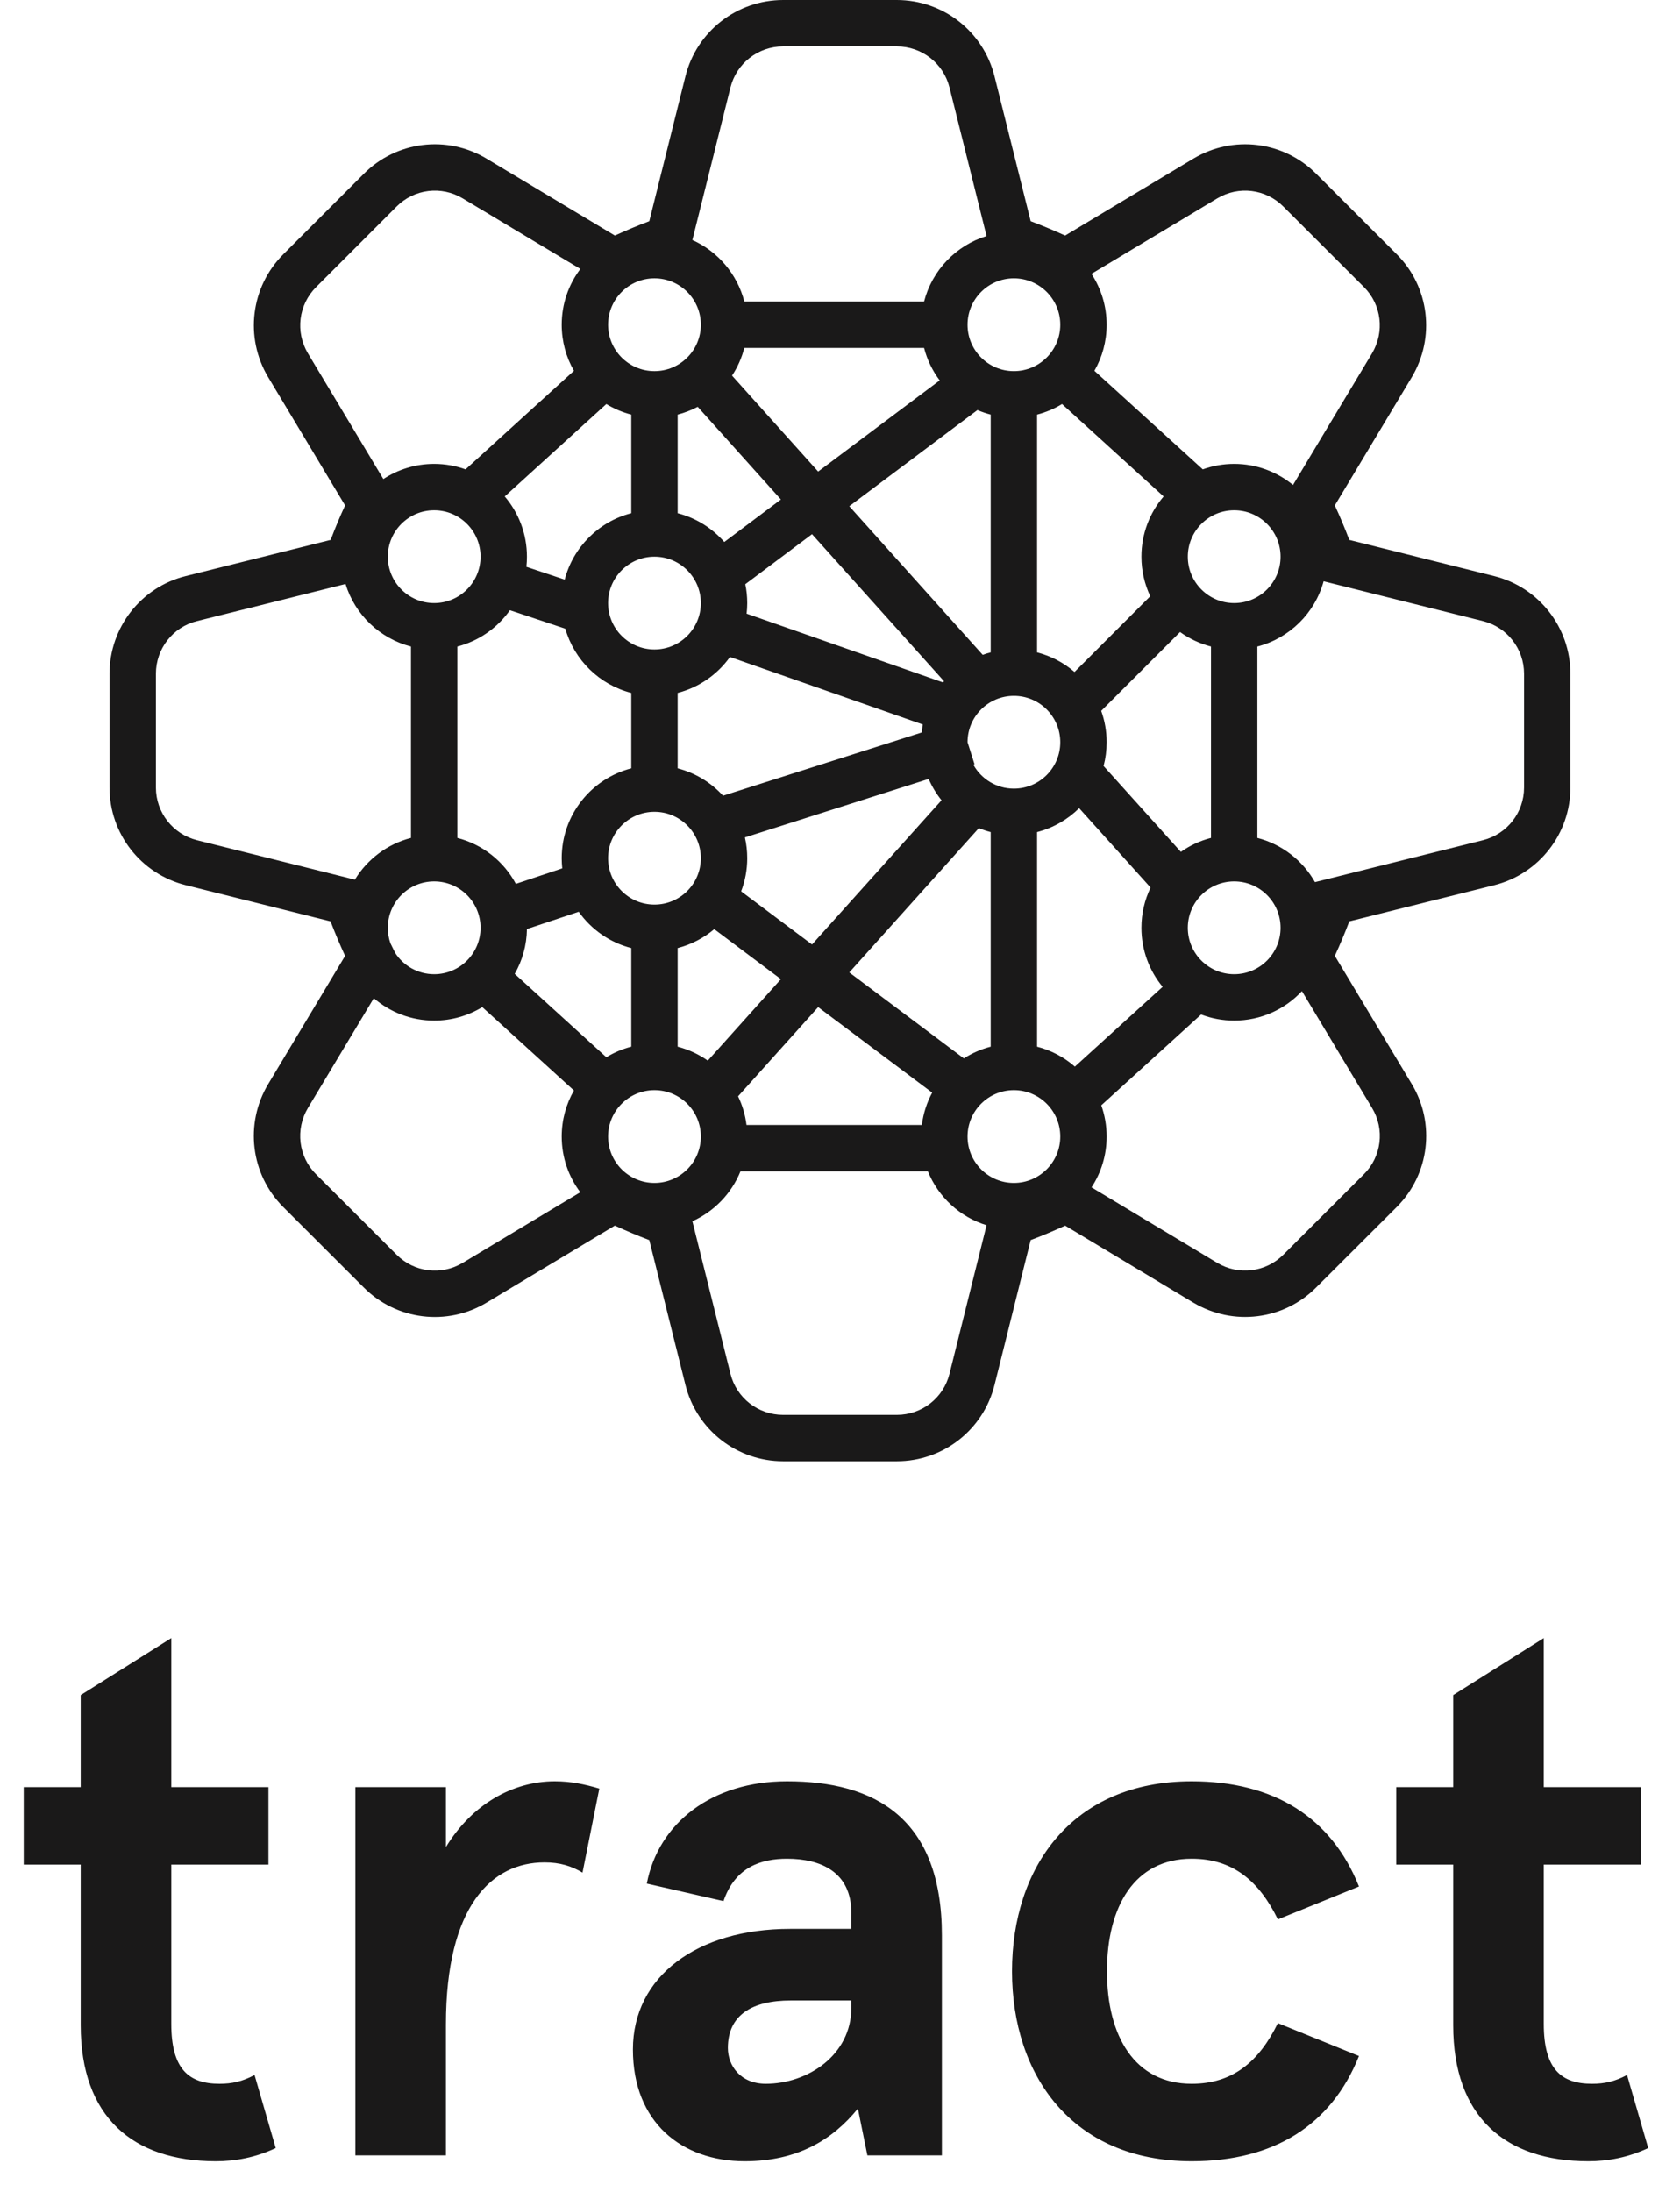 <?xml version="1.0" encoding="UTF-8"?>
<svg width="46px" height="60px" viewBox="0 0 46 60" version="1.1" xmlns="http://www.w3.org/2000/svg" xmlns:xlink="http://www.w3.org/1999/xlink">
    <!-- Generator: Sketch 53.2 (72643) - https://sketchapp.com -->
    <title>logo/tract-vertical-black</title>
    <desc>Created with Sketch.</desc>
    <g id="logo/tract-vertical-black" stroke="none" stroke-width="1" fill="none" fill-rule="evenodd">
        <g id="body/tract-body-black" transform="translate(-20, 34)" fill="#1A1919" fill-rule="nonzero">
            <path d="M26.97,22.8 L27.55,24.8 C26.99,25.06 26.45,25.16 25.91,25.16 C23.63,25.16 22.21,23.94 22.21,21.44 L22.21,17.04 L20.65,17.04 L20.65,14.92 L22.21,14.92 L22.21,12.4 L24.69,10.84 L24.69,14.92 L27.35,14.92 L27.35,17.04 L24.69,17.04 L24.69,21.4 C24.69,22.64 25.17,23.04 26.01,23.04 C26.35,23.04 26.63,22.98 26.97,22.8 Z M32.21,25 L29.73,25 L29.73,14.92 L32.21,14.92 L32.21,16.56 C32.93,15.38 34.05,14.76 35.19,14.76 C35.63,14.76 36.01,14.84 36.41,14.96 L35.95,17.26 C35.65,17.08 35.33,16.98 34.91,16.98 C33.47,16.98 32.21,18.16 32.21,21.42 L32.21,25 Z M39.81,18.04 L37.71,17.56 C38.03,15.9 39.49,14.76 41.55,14.76 C43.95,14.76 45.79,15.76 45.79,18.98 L45.79,25 L43.75,25 L43.49,23.72 C42.79,24.58 41.83,25.16 40.39,25.16 C38.67,25.16 37.33,24.1 37.33,22.1 C37.33,20.1 39.09,18.8 41.63,18.8 L43.31,18.8 L43.31,18.36 C43.31,17.24 42.47,16.88 41.55,16.88 C40.85,16.88 40.13,17.1 39.81,18.04 Z M39.93,22.06 C39.93,22.54 40.27,23.04 40.97,23.04 C42.11,23.04 43.31,22.26 43.31,20.96 L43.31,20.76 L41.65,20.76 C40.59,20.76 39.93,21.16 39.93,22.06 Z M54.99,21.38 L57.21,22.28 C56.45,24.18 54.87,25.16 52.63,25.16 C49.35,25.16 47.71,22.8 47.71,19.96 C47.71,17.12 49.35,14.76 52.63,14.76 C54.87,14.76 56.45,15.74 57.21,17.64 L54.99,18.54 C54.47,17.48 53.75,16.88 52.63,16.88 C51.07,16.88 50.31,18.18 50.31,19.96 C50.31,21.74 51.07,23.04 52.63,23.04 C53.75,23.04 54.47,22.44 54.99,21.38 Z M64.55,22.8 L65.13,24.8 C64.57,25.06 64.03,25.16 63.49,25.16 C61.21,25.16 59.79,23.94 59.79,21.44 L59.79,17.04 L58.23,17.04 L58.23,14.92 L59.79,14.92 L59.79,12.4 L62.27,10.84 L62.27,14.92 L64.93,14.92 L64.93,17.04 L62.27,17.04 L62.27,21.4 C62.27,22.64 62.75,23.04 63.59,23.04 C63.93,23.04 64.21,22.98 64.55,22.8 Z" id="tract"></path>
        </g>
        <g id="icon/tract-icon-black" transform="translate(3, 0)">
            <g id="Group-14" transform="translate(-0.635, 0)">
                <g id="Group-12">
                    <g id="Group-10" transform="translate(0.317, 0)" fill="#1A1919" fill-rule="nonzero">
                        <path d="M26.397,11.06 C26.188,11.188 25.958,11.286 25.714,11.349 L25.714,17.858 C26.099,17.957 26.448,18.143 26.739,18.395 L28.813,16.321 C28.658,15.992 28.571,15.625 28.571,15.238 C28.571,14.609 28.8,14.033 29.179,13.59 L26.397,11.06 Z M27.284,10.15 L30.251,12.848 C30.52,12.751 30.809,12.698 31.111,12.698 C31.723,12.698 32.284,12.915 32.722,13.275 L34.885,9.673 C35.236,9.083 35.146,8.34 34.666,7.859 L32.457,5.654 C31.976,5.171 31.232,5.079 30.645,5.432 L27.203,7.496 C27.466,7.896 27.619,8.374 27.619,8.889 C27.619,9.348 27.497,9.779 27.284,10.15 Z M24.331,6.461 L23.316,2.394 C23.15,1.732 22.558,1.27 21.873,1.27 L18.762,1.27 C18.077,1.27 17.485,1.732 17.319,2.394 L16.276,6.57 C16.973,6.883 17.504,7.501 17.698,8.254 L22.62,8.254 C22.84,7.4 23.493,6.719 24.331,6.461 Z M22.62,9.524 L17.698,9.524 C17.627,9.797 17.513,10.053 17.362,10.282 L19.72,12.908 L23.048,10.413 C22.851,10.151 22.704,9.85 22.62,9.524 Z M24.081,11.225 L20.572,13.857 L24.225,17.925 C24.297,17.899 24.37,17.877 24.444,17.858 L24.444,11.349 C24.319,11.316 24.198,11.275 24.081,11.225 Z M23.166,18.647 L19.552,14.622 L17.725,15.992 C17.76,16.158 17.778,16.331 17.778,16.508 C17.778,16.606 17.772,16.703 17.761,16.798 L23.138,18.68 C23.148,18.669 23.157,18.658 23.166,18.647 Z M22.586,19.832 L17.305,17.984 C16.963,18.462 16.459,18.817 15.873,18.968 L15.873,21.032 C16.358,21.157 16.788,21.422 17.115,21.781 L22.554,20.051 C22.561,19.977 22.572,19.904 22.586,19.832 Z M22.746,21.322 L17.714,22.923 C17.756,23.106 17.778,23.297 17.778,23.492 C17.778,23.812 17.719,24.117 17.611,24.399 L19.552,25.854 L23.098,21.906 C22.956,21.729 22.837,21.533 22.746,21.322 Z M24.119,22.669 L20.572,26.619 L23.709,28.972 C23.933,28.829 24.18,28.719 24.444,28.651 L24.444,22.777 C24.333,22.748 24.224,22.712 24.119,22.669 Z M22.842,29.909 L19.72,27.568 L17.527,30.01 C17.644,30.252 17.724,30.516 17.758,30.794 L22.559,30.794 C22.599,30.477 22.697,30.178 22.842,29.909 Z M22.724,32.063 L17.593,32.063 C17.347,32.671 16.873,33.162 16.276,33.43 L17.319,37.606 C17.485,38.268 18.077,38.73 18.762,38.73 L21.873,38.73 C22.558,38.73 23.15,38.268 23.316,37.606 L24.331,33.539 C23.6,33.314 23.009,32.767 22.724,32.063 Z M27.205,32.502 L30.645,34.568 C31.232,34.919 31.977,34.828 32.459,34.344 L34.665,32.141 C35.147,31.659 35.238,30.914 34.886,30.328 L32.966,27.131 C32.503,27.627 31.843,27.937 31.111,27.937 C30.792,27.937 30.487,27.878 30.206,27.77 L27.472,30.256 C27.567,30.523 27.619,30.811 27.619,31.111 C27.619,31.625 27.467,32.103 27.205,32.502 Z M26.749,29.197 L29.152,27.013 C28.789,26.574 28.571,26.011 28.571,25.397 C28.571,25.002 28.661,24.629 28.822,24.296 L26.866,22.123 C26.551,22.434 26.156,22.663 25.714,22.777 L25.714,28.651 C26.103,28.751 26.456,28.941 26.749,29.197 Z M27.535,20.968 L29.651,23.319 C29.897,23.145 30.176,23.014 30.476,22.937 L30.476,17.698 C30.167,17.618 29.881,17.482 29.629,17.301 L27.47,19.459 C27.567,19.727 27.619,20.016 27.619,20.317 C27.619,20.542 27.59,20.76 27.535,20.968 Z M16.422,11.136 C16.25,11.227 16.066,11.299 15.873,11.349 L15.873,14.048 C16.376,14.178 16.818,14.457 17.15,14.836 L18.7,13.673 L16.422,11.136 Z M13.209,7.362 L9.988,5.431 C9.403,5.079 8.659,5.171 8.176,5.655 L5.973,7.859 C5.491,8.341 5.399,9.084 5.749,9.672 L7.815,13.113 C8.215,12.851 8.693,12.698 9.206,12.698 C9.508,12.698 9.798,12.751 10.066,12.848 L13.033,10.15 C12.82,9.779 12.698,9.348 12.698,8.889 C12.698,8.316 12.888,7.787 13.209,7.362 Z M13.92,11.06 L11.138,13.59 C11.517,14.033 11.746,14.609 11.746,15.238 C11.746,15.332 11.741,15.425 11.731,15.516 L12.78,15.866 C13.012,14.977 13.713,14.277 14.603,14.048 L14.603,11.349 C14.359,11.286 14.13,11.188 13.92,11.06 Z M12.797,17.21 L11.28,16.704 C10.938,17.188 10.431,17.546 9.841,17.698 L9.841,22.937 C10.534,23.115 11.112,23.578 11.443,24.194 L12.713,23.77 C12.704,23.679 12.698,23.586 12.698,23.492 C12.698,22.309 13.508,21.314 14.603,21.032 L14.603,18.968 C13.733,18.744 13.044,18.07 12.797,17.21 Z M13.164,24.958 L11.746,25.431 C11.74,25.878 11.619,26.296 11.411,26.658 L13.92,28.94 C14.13,28.812 14.359,28.714 14.603,28.651 L14.603,25.952 C14.013,25.8 13.507,25.442 13.164,24.958 Z M13.033,29.85 L10.524,27.568 C10.14,27.802 9.689,27.937 9.206,27.937 C8.575,27.937 7.997,27.706 7.553,27.324 L5.75,30.328 C5.399,30.915 5.489,31.661 5.969,32.141 L8.178,34.346 C8.659,34.829 9.403,34.921 9.989,34.568 L13.207,32.636 C12.888,32.212 12.698,31.683 12.698,31.111 C12.698,30.652 12.82,30.221 13.033,29.85 Z M16.698,29.033 L18.7,26.803 L16.875,25.434 C16.588,25.676 16.247,25.855 15.873,25.952 L15.873,28.651 C16.173,28.729 16.452,28.859 16.698,29.033 Z M33.56,15.912 C33.32,16.786 32.625,17.471 31.746,17.698 L31.746,22.937 C32.421,23.111 32.987,23.555 33.323,24.147 L33.628,24.071 L37.923,22.999 C38.586,22.832 39.048,22.24 39.048,21.556 L39.048,18.444 C39.048,17.76 38.586,17.168 37.924,17.002 L33.56,15.912 Z M6.779,15.986 L2.71,17.002 C2.05,17.165 1.587,17.759 1.587,18.444 L1.587,21.556 C1.587,22.24 2.049,22.832 2.711,22.999 L7.035,24.079 C7.375,23.521 7.923,23.104 8.571,22.937 L8.571,17.698 C7.717,17.478 7.037,16.825 6.779,15.986 Z M8.139,26.085 C8.365,26.435 8.758,26.667 9.206,26.667 C9.908,26.667 10.476,26.098 10.476,25.397 C10.476,24.696 9.908,24.127 9.206,24.127 C8.505,24.127 7.937,24.696 7.937,25.397 C7.937,25.545 7.962,25.688 8.009,25.821 C8.025,25.853 8.041,25.886 8.057,25.919 L8.139,26.085 Z M23.969,20.933 C24.185,21.323 24.601,21.587 25.079,21.587 C25.781,21.587 26.349,21.019 26.349,20.317 C26.349,19.616 25.781,19.048 25.079,19.048 C24.378,19.048 23.81,19.616 23.81,20.317 L24.002,20.922 L23.969,20.933 Z M9.206,16.508 C9.908,16.508 10.476,15.939 10.476,15.238 C10.476,14.537 9.908,13.968 9.206,13.968 C8.505,13.968 7.937,14.537 7.937,15.238 C7.937,15.939 8.505,16.508 9.206,16.508 Z M31.111,16.508 C31.812,16.508 32.381,15.939 32.381,15.238 C32.381,14.537 31.812,13.968 31.111,13.968 C30.41,13.968 29.841,14.537 29.841,15.238 C29.841,15.939 30.41,16.508 31.111,16.508 Z M31.111,26.667 C31.812,26.667 32.381,26.098 32.381,25.397 C32.381,24.696 31.812,24.127 31.111,24.127 C30.41,24.127 29.841,24.696 29.841,25.397 C29.841,26.098 30.41,26.667 31.111,26.667 Z M15.238,24.762 C15.939,24.762 16.508,24.193 16.508,23.492 C16.508,22.791 15.939,22.222 15.238,22.222 C14.537,22.222 13.968,22.791 13.968,23.492 C13.968,24.193 14.537,24.762 15.238,24.762 Z M15.238,32.381 C15.939,32.381 16.508,31.812 16.508,31.111 C16.508,30.41 15.939,29.841 15.238,29.841 C14.537,29.841 13.968,30.41 13.968,31.111 C13.968,31.812 14.537,32.381 15.238,32.381 Z M15.238,10.159 C15.939,10.159 16.508,9.59 16.508,8.889 C16.508,8.188 15.939,7.619 15.238,7.619 C14.537,7.619 13.968,8.188 13.968,8.889 C13.968,9.59 14.537,10.159 15.238,10.159 Z M15.238,17.778 C15.939,17.778 16.508,17.209 16.508,16.508 C16.508,15.807 15.939,15.238 15.238,15.238 C14.537,15.238 13.968,15.807 13.968,16.508 C13.968,17.209 14.537,17.778 15.238,17.778 Z M25.079,32.381 C25.781,32.381 26.349,31.812 26.349,31.111 C26.349,30.41 25.781,29.841 25.079,29.841 C24.378,29.841 23.81,30.41 23.81,31.111 C23.81,31.812 24.378,32.381 25.079,32.381 Z M25.079,10.159 C25.781,10.159 26.349,9.59 26.349,8.889 C26.349,8.188 25.781,7.619 25.079,7.619 C24.378,7.619 23.81,8.188 23.81,8.889 C23.81,9.59 24.378,10.159 25.079,10.159 Z M16.087,2.085 C16.395,0.858 17.495,0 18.762,0 L21.873,0 C23.14,0 24.24,0.858 24.548,2.086 L25.539,6.055 C25.858,6.175 26.173,6.307 26.481,6.448 L29.991,4.344 C31.077,3.69 32.464,3.861 33.356,4.757 L35.563,6.961 C36.456,7.854 36.624,9.235 35.974,10.325 L33.867,13.835 C34.009,14.142 34.141,14.457 34.263,14.779 L38.232,15.77 C39.459,16.078 40.317,17.177 40.317,18.444 L40.317,21.556 C40.317,22.823 39.459,23.922 38.231,24.231 L34.263,25.221 C34.141,25.543 34.009,25.858 33.867,26.165 L35.974,29.674 C36.627,30.759 36.457,32.145 35.563,33.039 L33.357,35.241 C32.465,36.138 31.08,36.308 29.992,35.657 L26.483,33.55 C26.175,33.692 25.86,33.824 25.539,33.945 L24.548,37.915 C24.24,39.142 23.14,40 21.873,40 L18.762,40 C17.495,40 16.395,39.142 16.087,37.914 L15.096,33.946 C14.783,33.827 14.468,33.694 14.153,33.549 L10.644,35.656 C9.558,36.31 8.171,36.139 7.279,35.243 L5.072,33.039 C4.179,32.146 4.011,30.761 4.661,29.675 L6.767,26.166 C6.623,25.854 6.49,25.538 6.369,25.221 L2.403,24.23 C1.176,23.922 0.317,22.823 0.317,21.556 L0.317,18.444 C0.317,17.176 1.177,16.073 2.404,15.769 L6.372,14.779 C6.492,14.459 6.624,14.144 6.767,13.835 L4.66,10.324 C4.011,9.236 4.182,7.854 5.075,6.961 L7.278,4.759 C8.171,3.861 9.558,3.69 10.642,4.343 L14.154,6.448 C14.462,6.307 14.777,6.175 15.096,6.055 L16.087,2.085 Z" id="Combined-Shape"></path>
                    </g>
                    <g id="Group-10" transform="translate(28.571, 12.698)"></g>
                    <g id="Group-10" transform="translate(12.698, 6.349)">
                        <g id="Group-11" transform="translate(0.317, 0)"></g>
                        <g id="Group-11" transform="translate(10.159, 0)"></g>
                    </g>
                    <g id="Group-10" transform="translate(12.698, 6.349)"></g>
                </g>
            </g>
        </g>
    </g>
</svg>